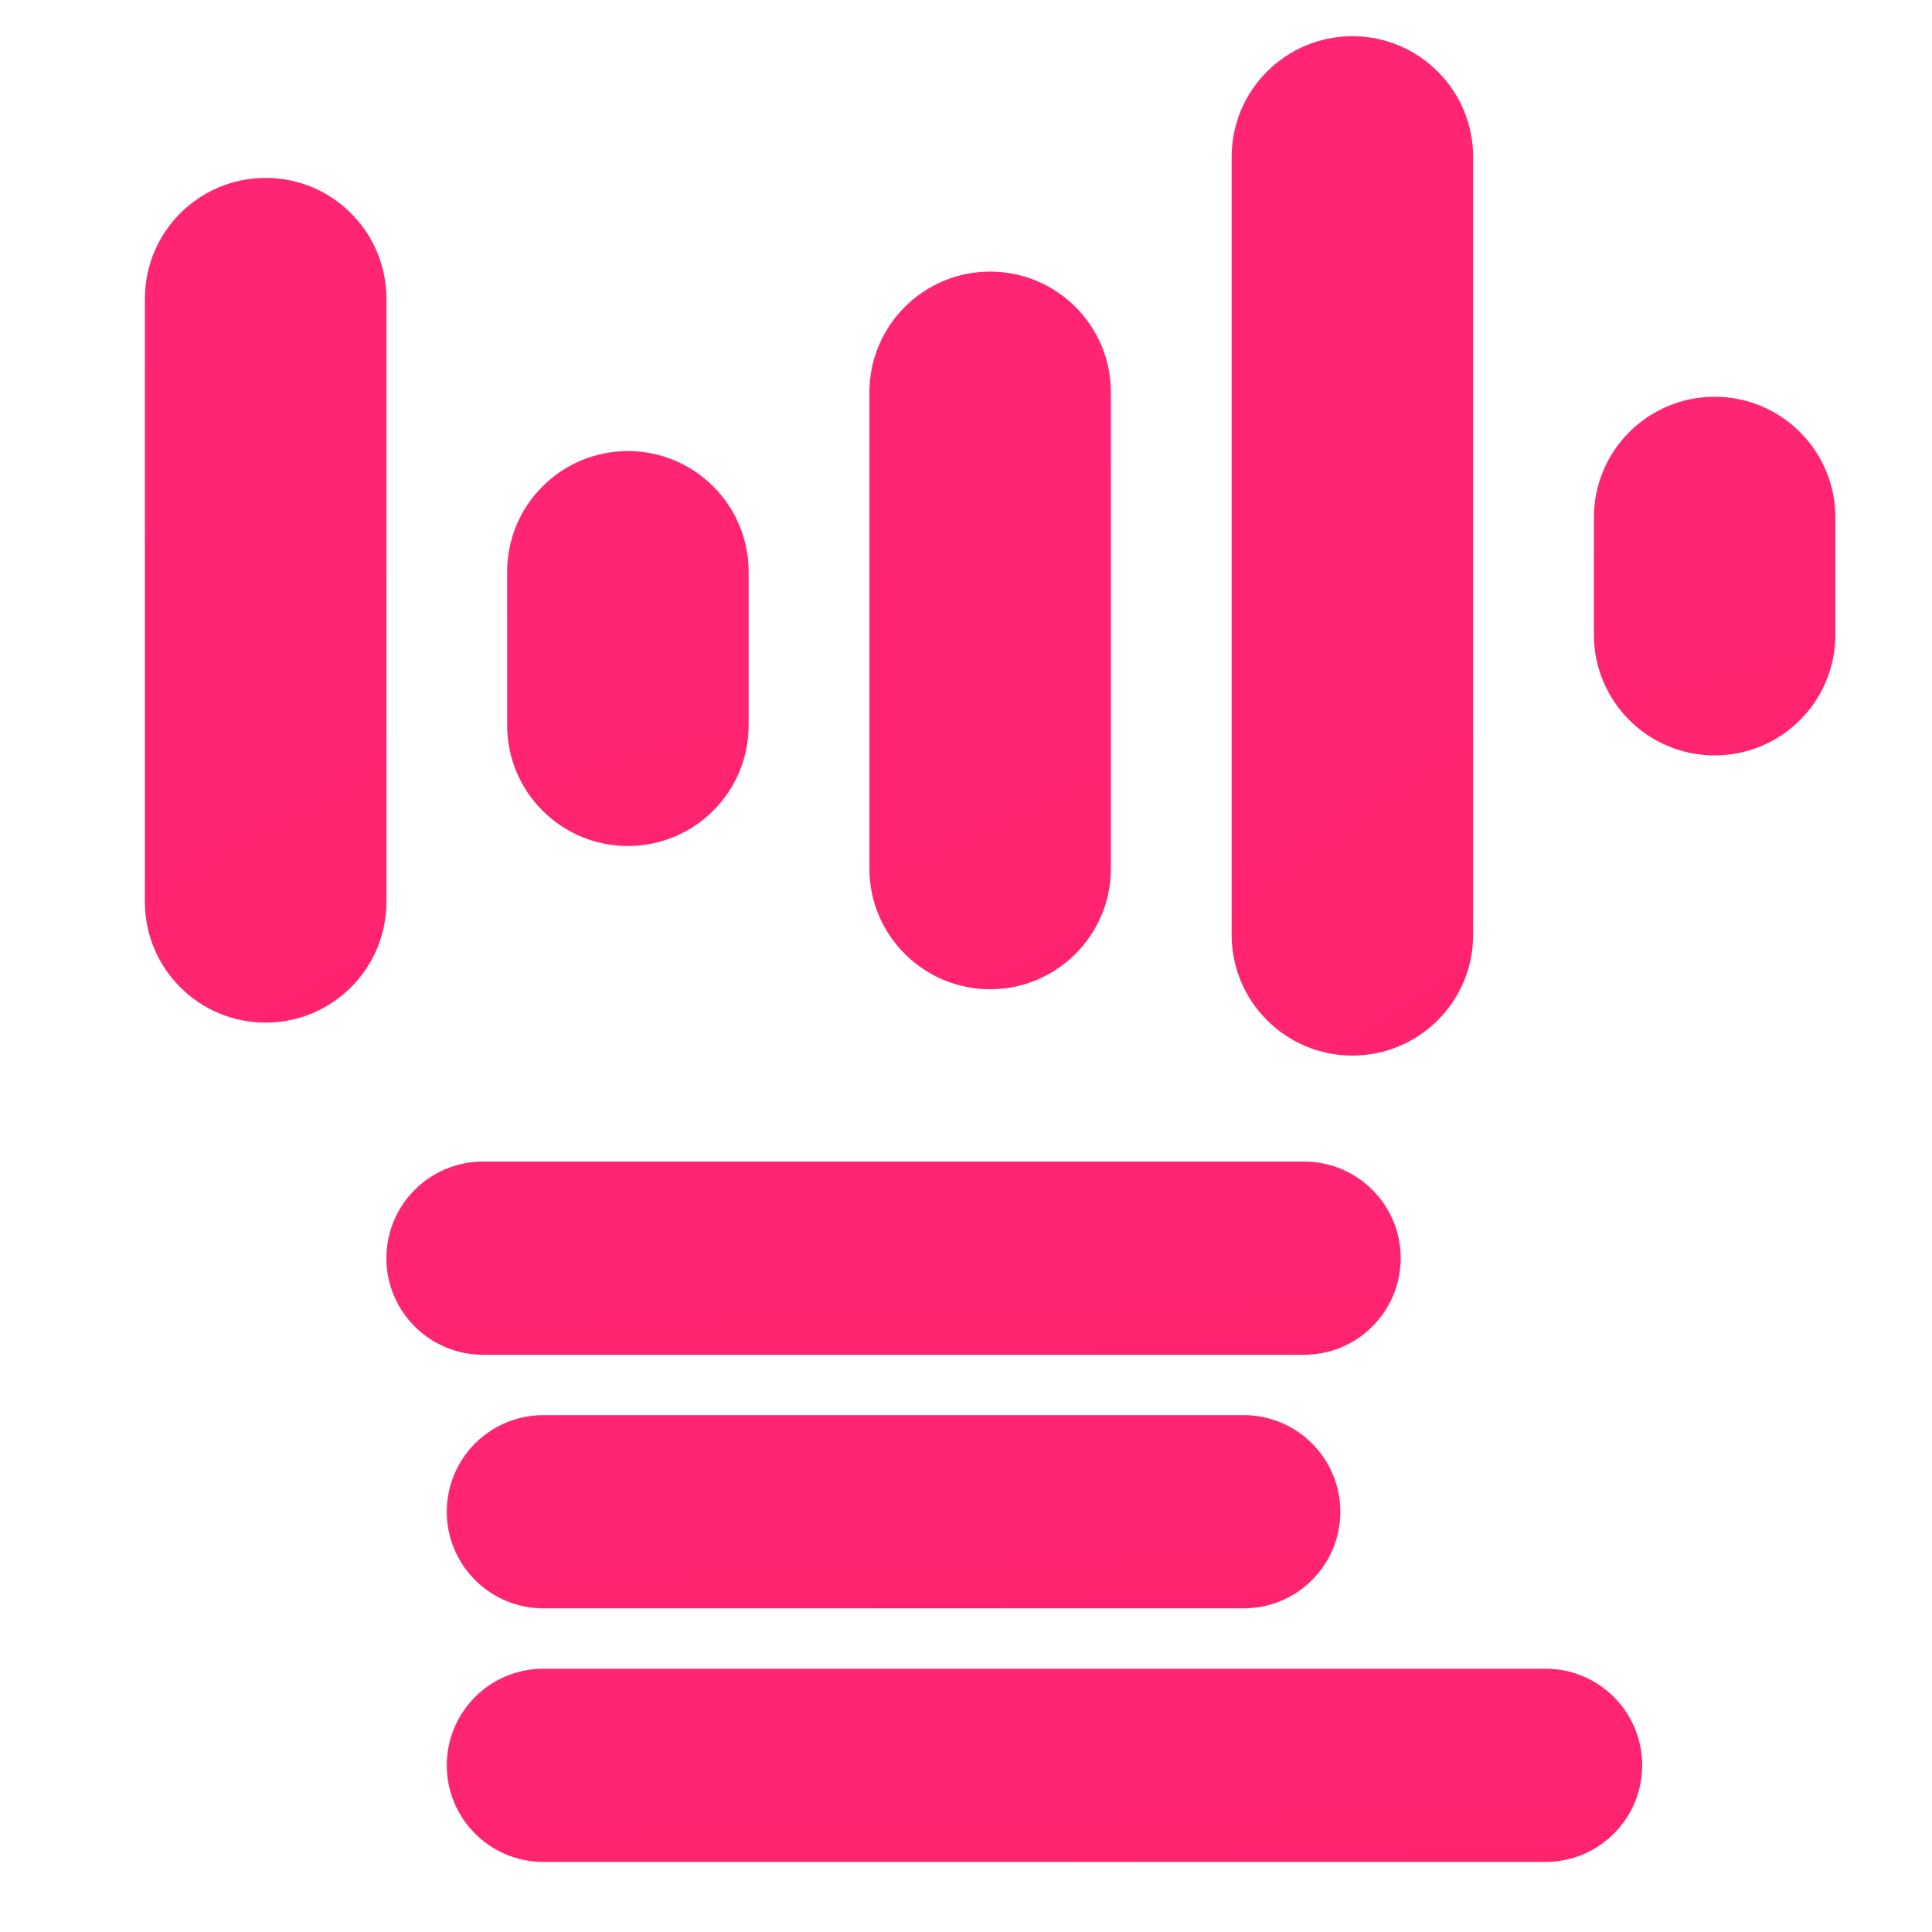 <?xml version="1.0" encoding="UTF-8"?>
<svg width="36px" height="36px" viewBox="0 0 36 36" version="1.1" xmlns="http://www.w3.org/2000/svg" xmlns:xlink="http://www.w3.org/1999/xlink">
    <!-- Generator: sketchtool 48.2 (47327) - http://www.bohemiancoding.com/sketch -->
    <title>E8F596BB-0264-4190-8B85-6D68347E6E36</title>
    <desc>Created with sketchtool.</desc>
    <defs>
        <linearGradient x1="-23.503%" y1="-631.705%" x2="163.131%" y2="529.715%" id="linearGradient-1">
            <stop stop-color="#FF3593" offset="0%"></stop>
            <stop stop-color="#FF185A" offset="100%"></stop>
        </linearGradient>
    </defs>
    <g id="Symbols" stroke="none" stroke-width="1" fill="none" fill-rule="evenodd">
        <g id="appicon_red">
            <g id="appicon">
                <g>
                    <rect id="Rectangle-3" x="0" y="0" width="36" height="36"></rect>
                    <g id="Page-1" transform="translate(2.7, 0.675)" fill="url(#linearGradient-1)">
                        <path d="M21.6,24.569 L6.3,24.569 C5.306,24.569 4.5,23.763 4.5,22.769 C4.5,21.775 5.306,20.969 6.3,20.969 L21.6,20.969 C22.594,20.969 23.4,21.775 23.4,22.769 C23.4,23.763 22.594,24.569 21.6,24.569" id="Fill-1"></path>
                        <path d="M9,15.089 C7.757,15.089 6.75,14.081 6.75,12.839 L6.75,9.98 C6.75,8.738 7.757,7.73 9,7.73 C10.243,7.73 11.25,8.738 11.25,9.98 L11.25,12.839 C11.25,14.081 10.243,15.089 9,15.089" id="Fill-3"></path>
                        <path d="M2.25,18.38 C1.007,18.38 0,17.372 0,16.13 L0,4.89 C0,3.647 1.007,2.64 2.25,2.64 C3.493,2.64 4.5,3.647 4.5,4.89 L4.5,16.13 C4.5,17.372 3.493,18.38 2.25,18.38" id="Fill-5"></path>
                        <path d="M29.25,13.401 C28.007,13.401 27,12.394 27,11.151 L27,8.968 C27,7.725 28.007,6.718 29.25,6.718 C30.492,6.718 31.5,7.725 31.5,8.968 L31.5,11.151 C31.5,12.394 30.492,13.401 29.25,13.401" id="Fill-7"></path>
                        <path d="M22.5,18.994 C21.257,18.994 20.25,17.987 20.25,16.744 L20.25,2.25 C20.25,1.007 21.257,-9e-05 22.5,-9e-05 C23.742,-9e-05 24.75,1.007 24.75,2.25 L24.75,16.744 C24.75,17.987 23.742,18.994 22.5,18.994" id="Fill-9"></path>
                        <path d="M15.75,17.758 C14.507,17.758 13.5,16.75 13.5,15.508 L13.5,6.636 C13.5,5.394 14.507,4.386 15.75,4.386 C16.992,4.386 18,5.394 18,6.636 L18,15.508 C18,16.75 16.992,17.758 15.75,17.758" id="Fill-12"></path>
                        <path d="M20.475,29.294 L7.425,29.294 C6.431,29.294 5.625,28.488 5.625,27.494 C5.625,26.5 6.431,25.694 7.425,25.694 L20.475,25.694 C21.469,25.694 22.275,26.5 22.275,27.494 C22.275,28.488 21.469,29.294 20.475,29.294" id="Fill-14"></path>
                        <path d="M26.1,34.019 L7.425,34.019 C6.431,34.019 5.625,33.213 5.625,32.219 C5.625,31.225 6.431,30.419 7.425,30.419 L26.1,30.419 C27.094,30.419 27.9,31.225 27.9,32.219 C27.9,33.213 27.094,34.019 26.1,34.019" id="Fill-16"></path>
                    </g>
                </g>
            </g>
        </g>
    </g>
</svg>